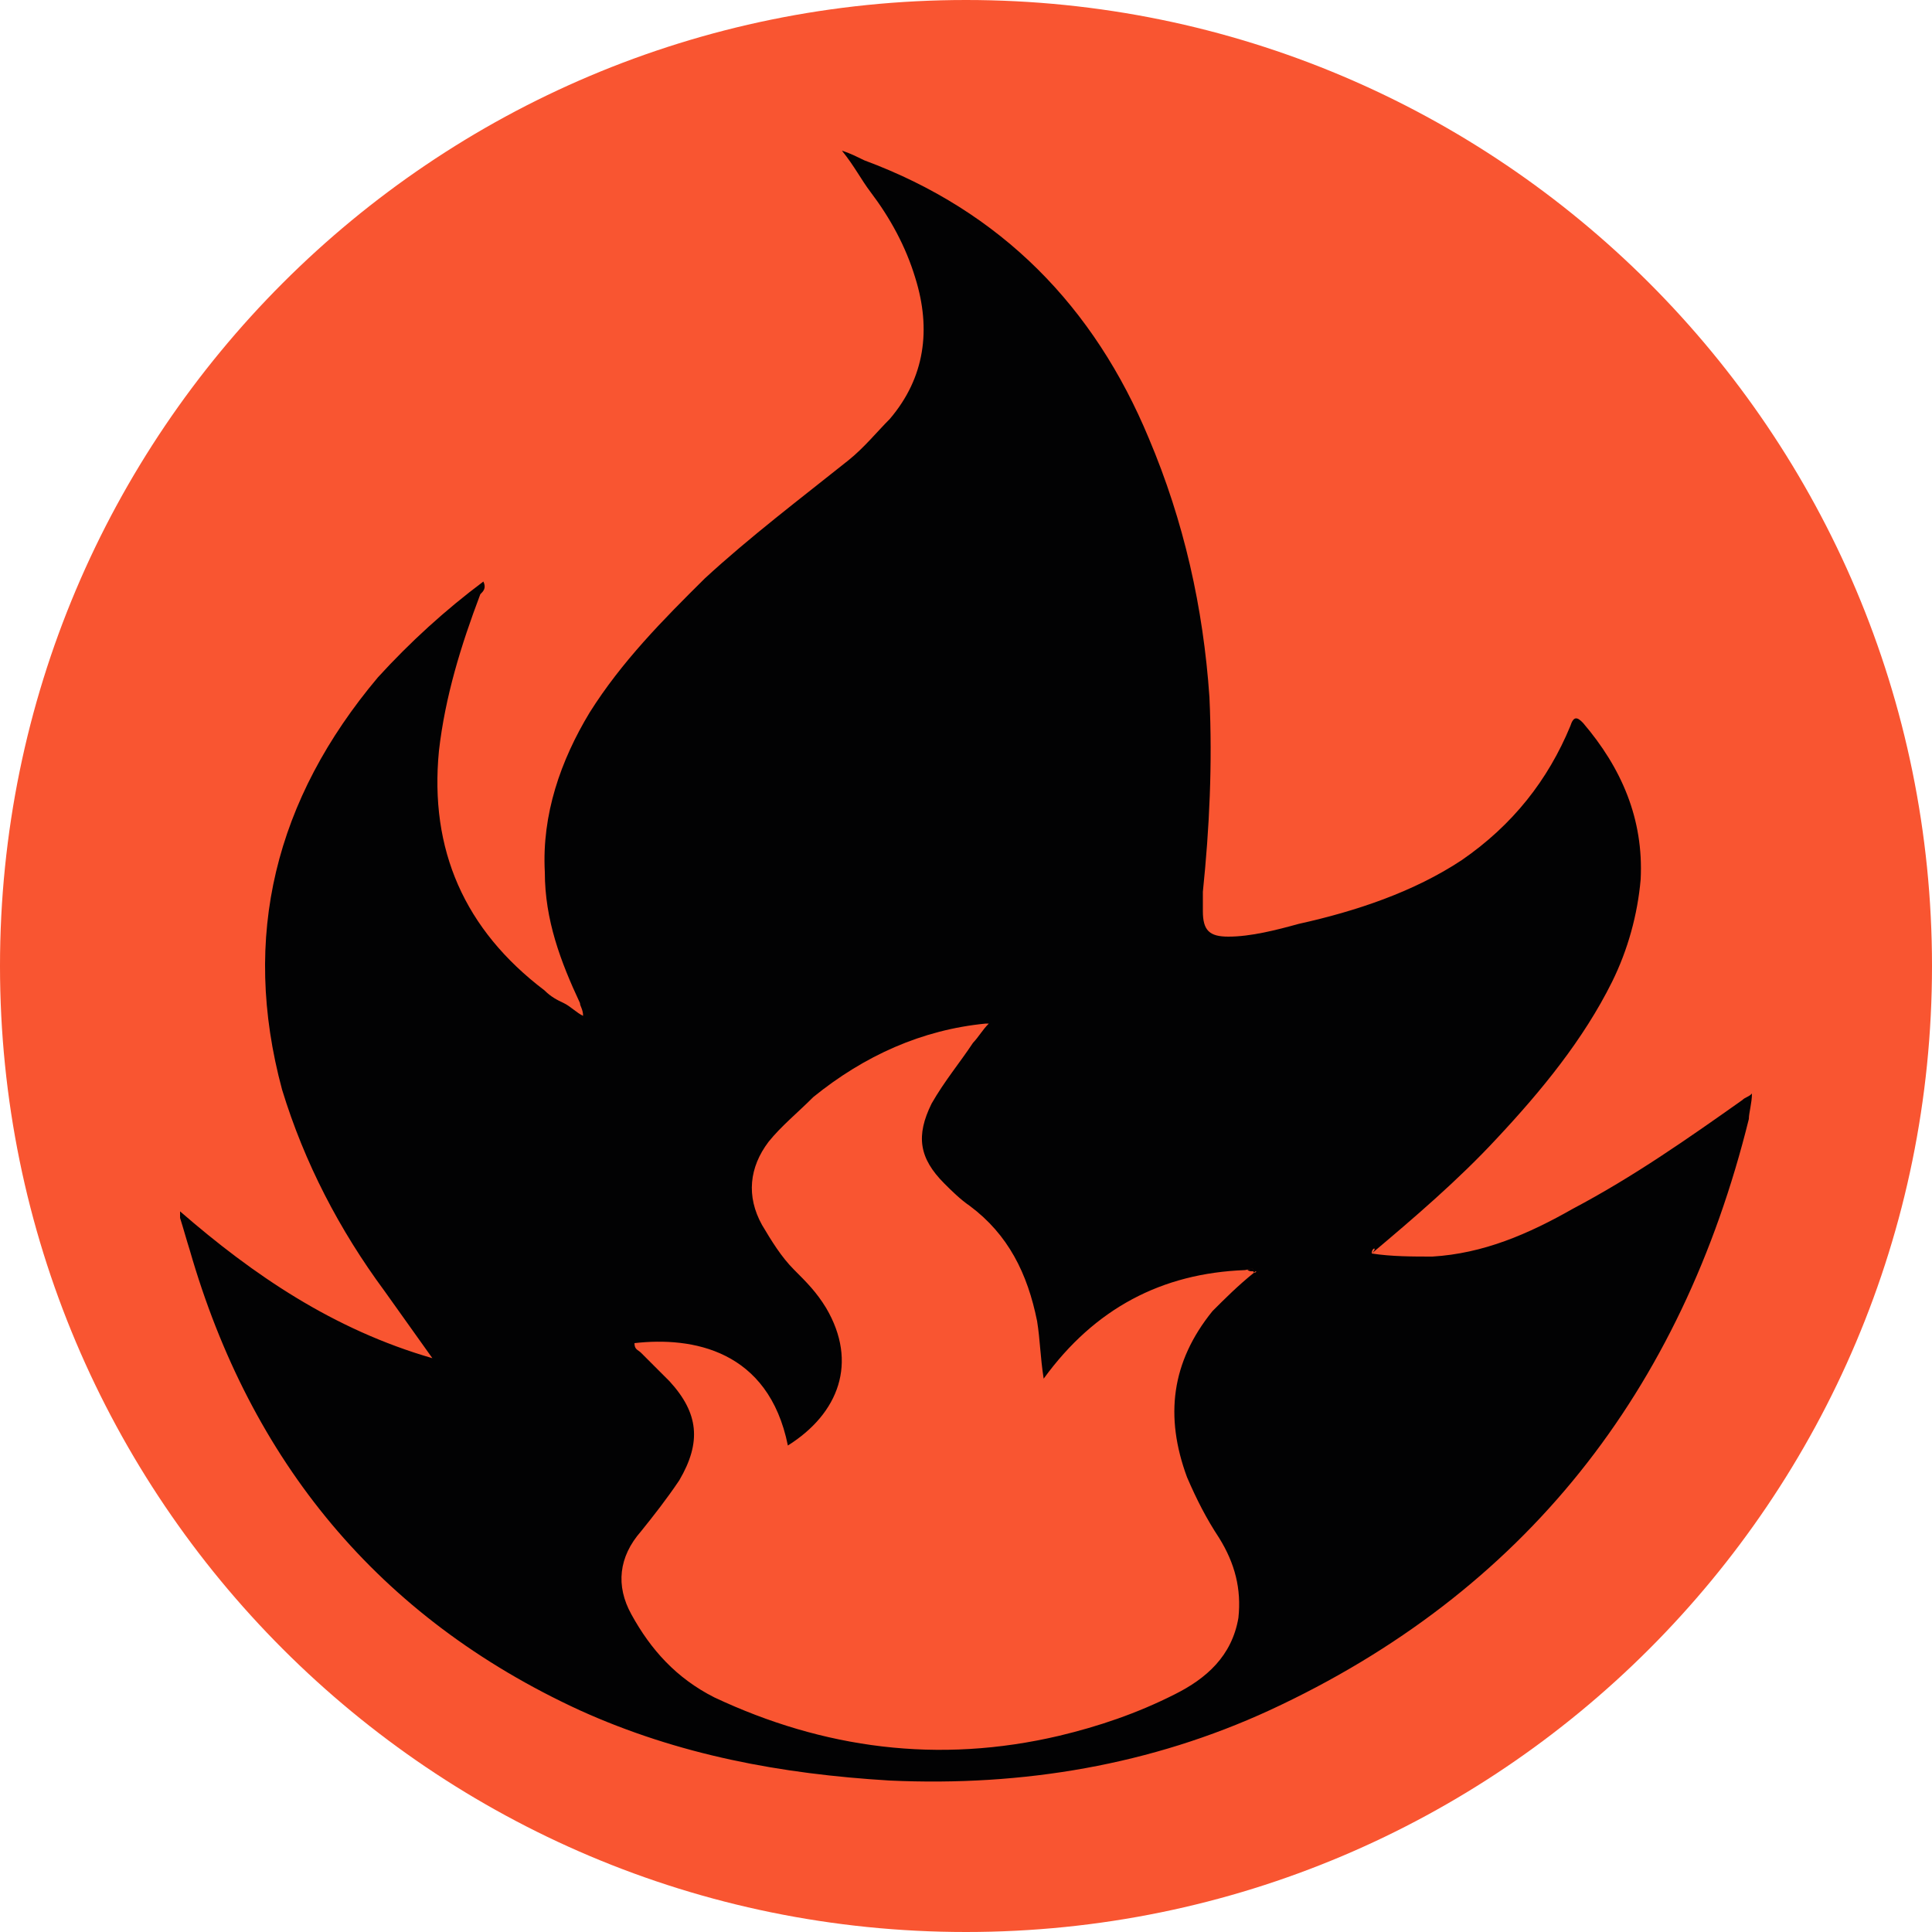 <?xml version="1.0" encoding="UTF-8" standalone="no"?>
<!DOCTYPE svg PUBLIC "-//W3C//DTD SVG 1.1//EN" "http://www.w3.org/Graphics/SVG/1.1/DTD/svg11.dtd">
<svg width="100%" height="100%" viewBox="0 0 500 500" version="1.1" xmlns="http://www.w3.org/2000/svg" xmlns:xlink="http://www.w3.org/1999/xlink" xml:space="preserve" xmlns:serif="http://www.serif.com/" style="fill-rule:evenodd;clip-rule:evenodd;stroke-linejoin:round;stroke-miterlimit:2;">
    <g transform="matrix(1,0,0,1,-47.6,-149.7)">
        <path d="M547.6,399.7C547.6,537.8 435.7,649.7 297.6,649.7C159.5,649.7 47.6,537.8 47.6,399.7C47.6,261.6 159.5,149.7 297.6,149.7C435.7,149.7 547.6,261.6 547.6,399.7Z" style="fill:rgb(249,85,49);"/>
        <path d="M402.6,474.1C407.6,474.9 413.3,474.9 418.3,474.9C431.5,474.1 443.1,469.1 454.7,462.5C470.4,454.2 484.5,444.3 498.5,434.4C499.3,433.6 500.2,433.6 501,432.7C501,435.2 500.2,437.7 500.2,439.3C482.8,509.6 442.3,561.7 376.2,592.3C345.6,606.4 312.5,612.1 277.8,610.5C249.7,608.8 223.2,603.9 197.6,592.3C145.5,568.3 112.4,527.8 96.7,473.2C95.9,470.7 95,467.4 94.2,464.9L94.2,463.2C113.2,479.7 133.9,493.8 159.5,501.2C155.4,495.4 151.2,489.6 147.1,483.8C135.5,468.1 126.4,450.7 120.6,431.7C109.9,392 118.9,356.5 145.4,325C153.7,315.9 162.8,307.6 172.7,300.2C173.5,301.9 172.7,302.7 171.9,303.5C166.9,316.7 162.8,330 161.2,344C158.7,369.6 167.8,390.3 188.5,406C190.2,407.7 191.8,408.5 193.5,409.3C195.2,410.1 196.8,411.8 198.5,412.6C198.5,410.9 197.7,410.1 197.7,409.3C192.7,398.6 188.6,387.8 188.6,375.4C187.8,360.5 192.7,346.5 200.2,334.1C208.5,320.9 219.2,310.1 230,299.4C241.6,288.7 254.8,278.7 267.2,268.8C271.3,265.5 274.6,261.4 277.9,258.1C287,247.4 288.6,234.9 284.5,221.7C282,213.4 277.9,206 272.9,199.4C270.4,196.1 268.8,192.8 265.5,188.7C268,189.5 269.6,190.4 271.3,191.2C306.9,204.4 330.8,229.2 344.9,263.1C354,284.6 359,306.9 360.6,330.1C361.4,347.5 360.6,364 358.9,380.5L358.9,385.5C358.9,390.5 360.6,392.1 365.5,392.1C371.3,392.1 377.9,390.4 383.7,388.8C398.6,385.5 413.5,380.5 425.9,372.3C439.1,363.2 448.2,351.6 454,337.6C454.8,335.1 455.7,335.1 457.3,336.8C467.2,348.4 473,361.6 472.2,377.3C471.4,386.4 468.9,395.5 464.8,403.8C457.4,418.7 446.6,431.9 435,444.3C425,455.1 413.4,465 402.6,474.1C404.3,472.4 402.6,472.4 402.6,474.1ZM372.1,479.1C372.1,478.3 371.3,479.1 370.4,478.3C371.2,478.2 372.1,477.4 372.1,479.1C372.9,478.2 372.9,479.1 372.1,479.1ZM372.1,479.1C368,482.4 364.7,485.7 361.4,489C350.7,502.2 349,516.3 354.8,532C357.3,537.8 359.8,542.7 363.1,547.7C367.2,554.3 368.9,560.9 368.1,568.4C366.4,578.3 359.8,584.1 351.6,588.2C341.7,593.2 331.8,596.5 321.8,598.9C290.4,606.3 260.6,602.2 232.5,589C222.6,584 216,576.6 211,567.5C206.9,560.1 207.7,552.6 213.5,546C216.8,541.9 220.1,537.7 223.4,532.8C229.2,522.9 228.4,515.4 220.9,507.2C218.4,504.7 215.9,502.2 213.5,499.8C212.7,499 211.8,499 211.8,497.3C226.7,495.6 246.5,499 251.5,523.8C264.7,515.5 269.7,502.3 261.4,488.2C258.9,484.1 256.4,481.6 253.1,478.3C249.8,475 247.3,470.9 244.8,466.7C240.7,459.3 241.5,451.8 246.5,445.2C249.8,441.1 253.9,437.8 258.1,433.6C271.3,422.9 286.2,416.2 302.7,414.6L303.5,414.6C301.8,416.3 301,417.9 299.4,419.6C296.1,424.6 292,429.5 288.7,435.3C284.6,443.6 285.4,449.4 292,456C293.7,457.7 296.1,460.1 298.6,461.8C308.5,469.2 313.5,479.2 316,491.6C316.8,496.6 316.8,500.7 317.7,506.5C330.9,488.3 348.3,479.2 369.8,478.4C371.2,478.2 372.1,477.4 372.1,479.1Z" style="fill:rgb(2,2,3);"/>
    </g>
</svg>
